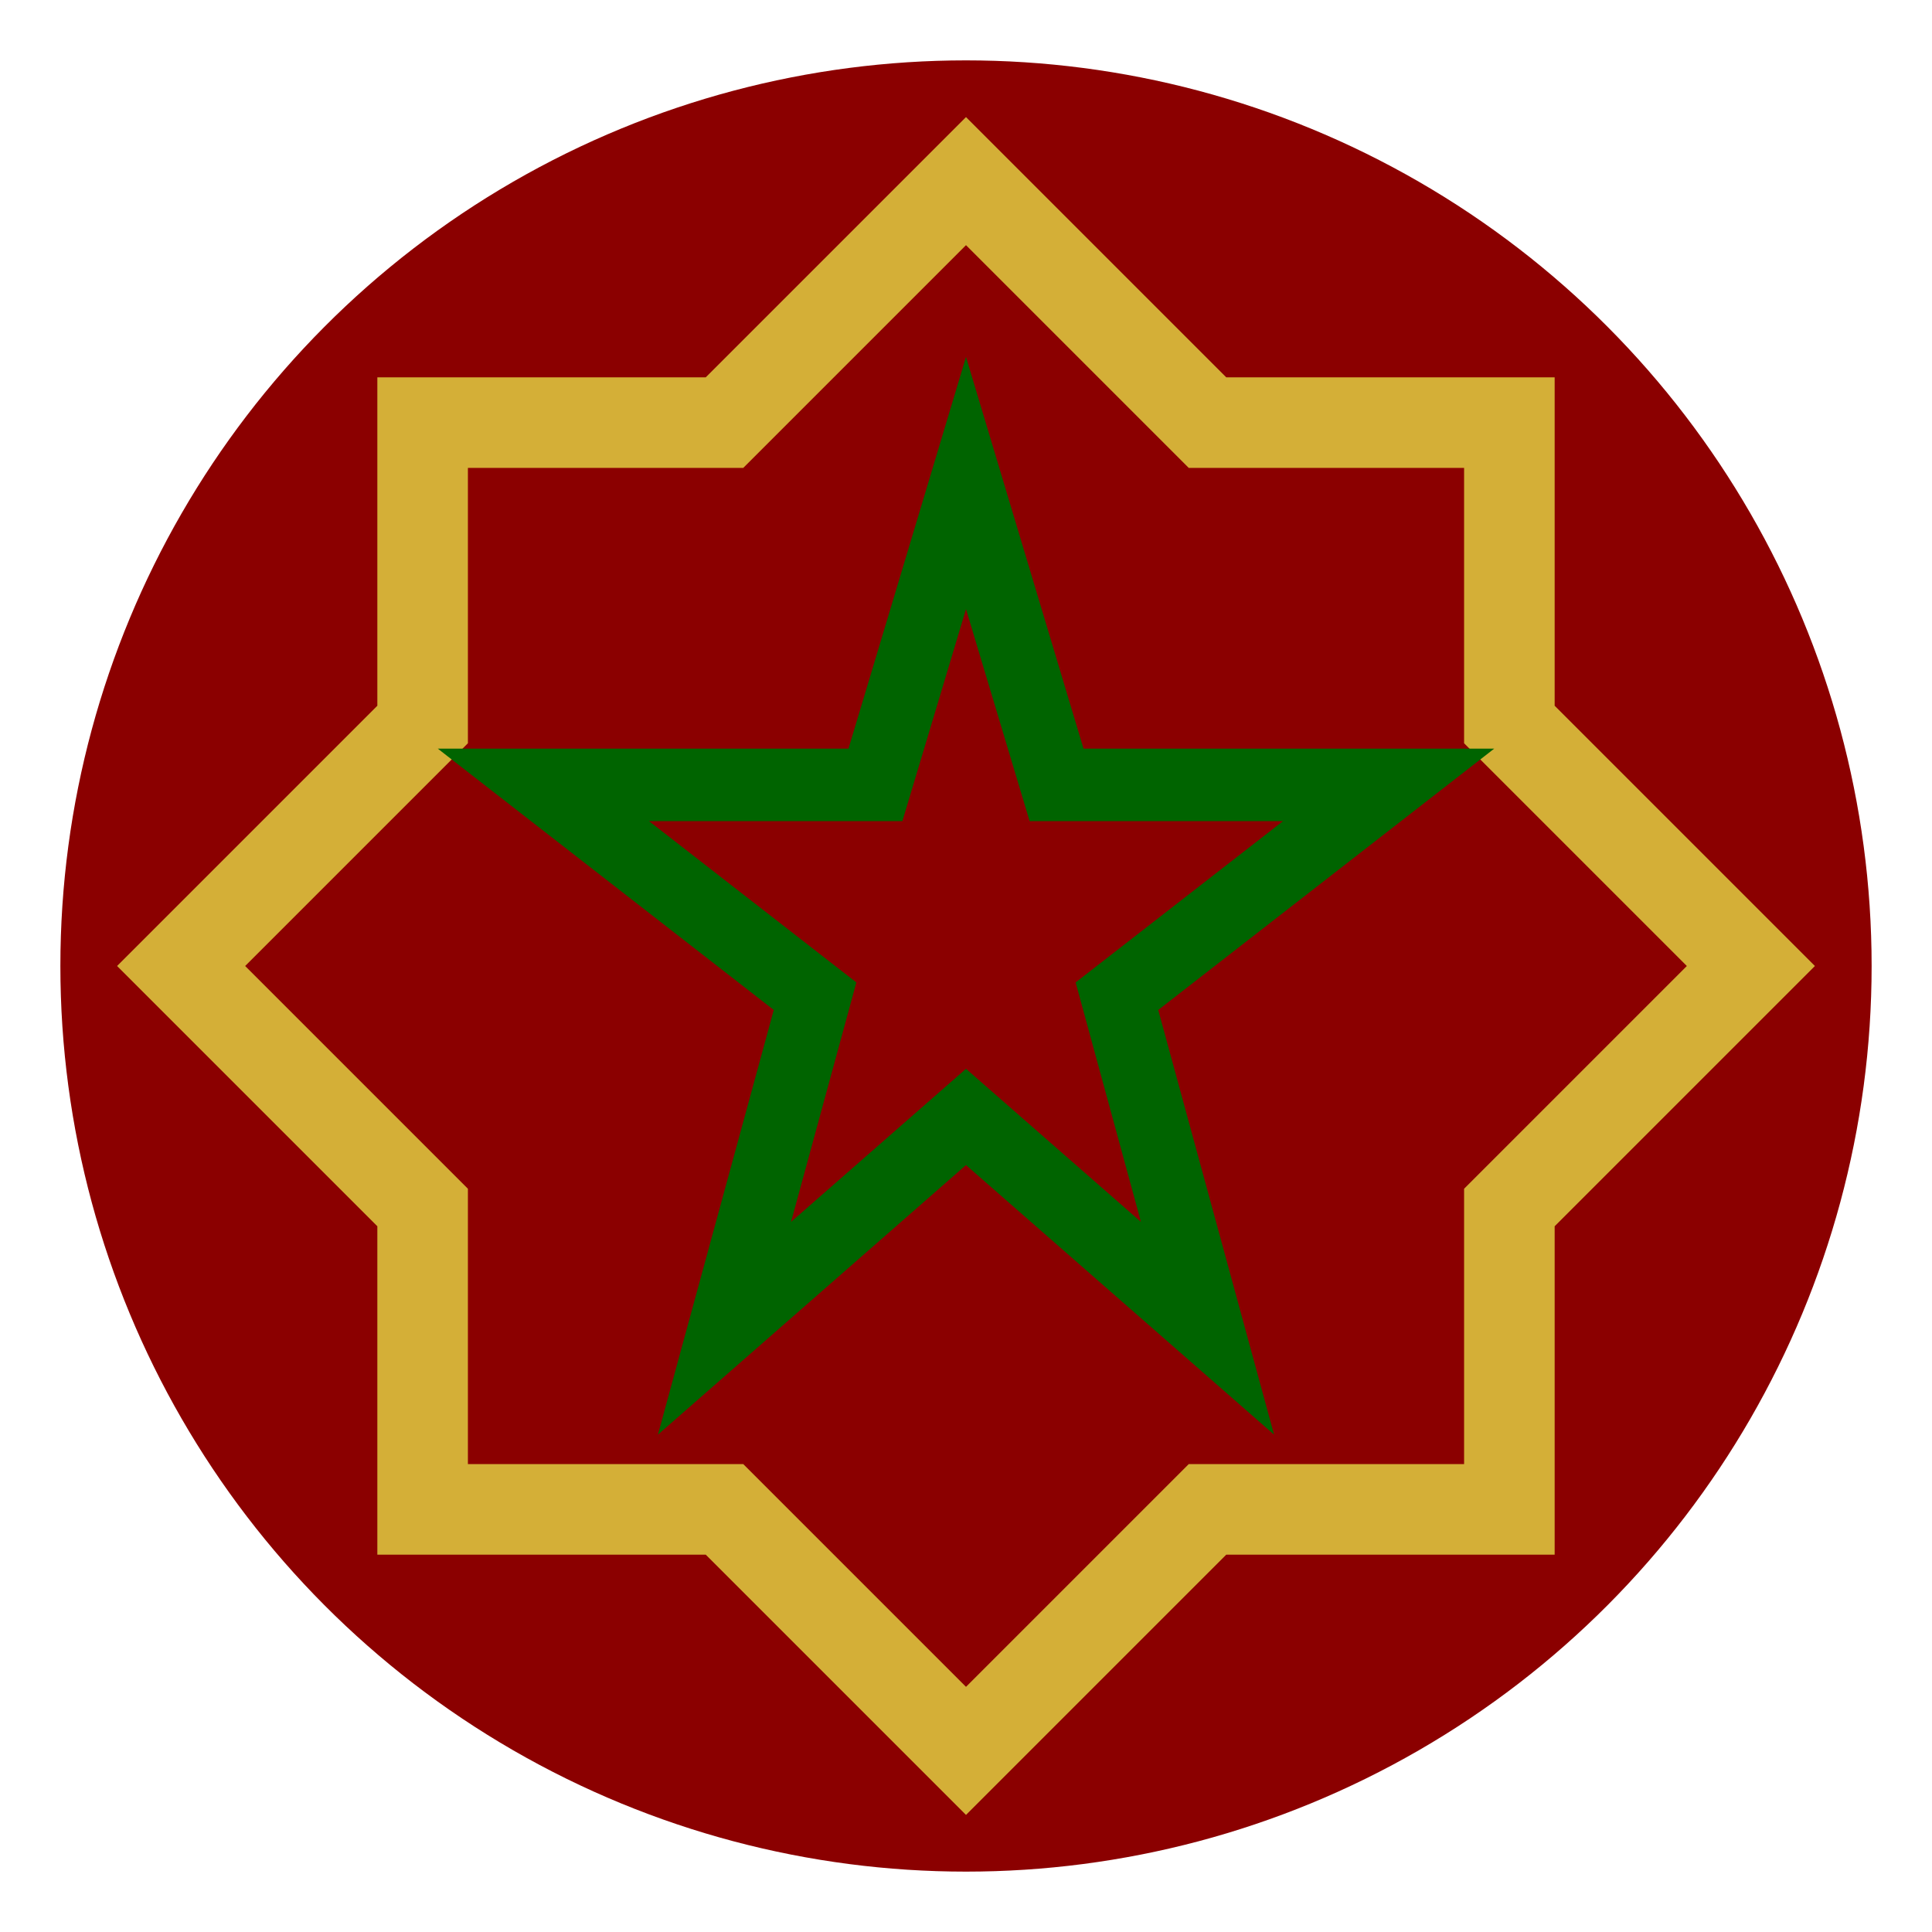 <?xml version="1.0" encoding="utf-8" ?>
<svg baseProfile="tiny" height="32px" version="1.2" width="32px" xmlns="http://www.w3.org/2000/svg" xmlns:ev="http://www.w3.org/2001/xml-events" xmlns:xlink="http://www.w3.org/1999/xlink"><defs /><circle cx="16" cy="16" fill="#8B0000" r="15" /><polygon fill="none" points="16,3 20,7 25,7 25,12 29,16 25,20 25,25 20,25 16,29 12,25 7,25 7,20 3,16 7,12 7,7 12,7" stroke="#D4AF37" stroke-width="1.5" /><polygon fill="none" points="16,8 17.5,13 23,13 18.5,16.5 20,22 16,18.5 12,22 13.5,16.5 9,13 14.5,13" stroke="#006400" stroke-width="1.2" /></svg>